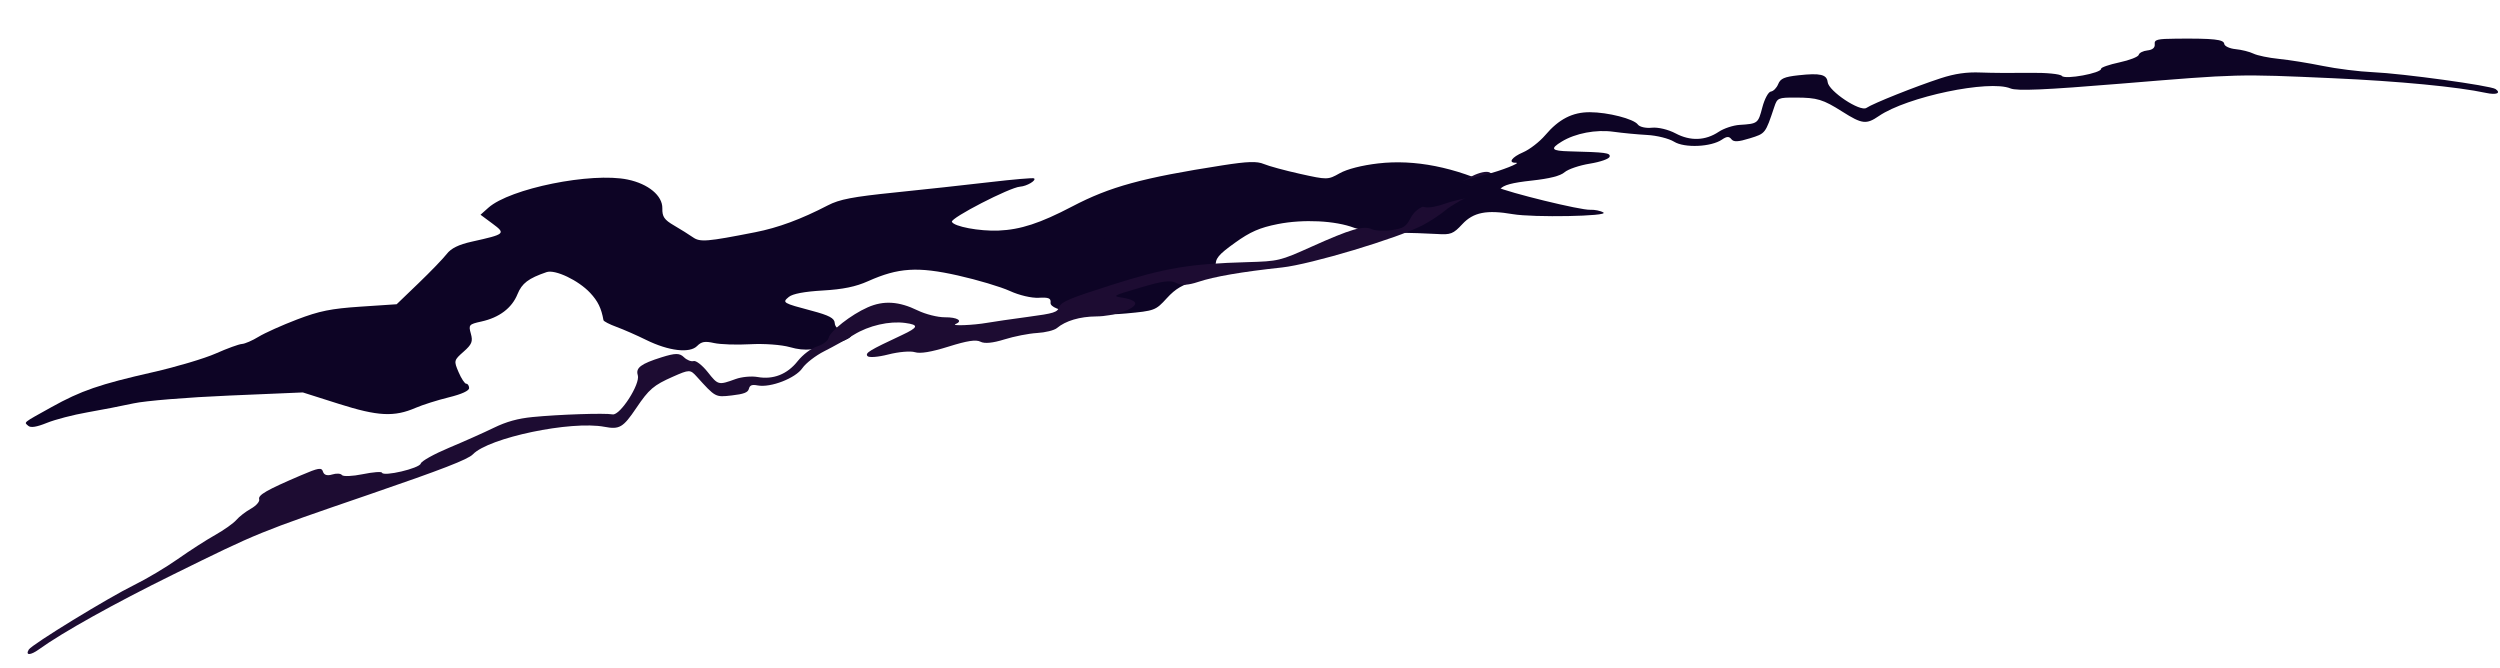 <svg width="921" height="246" viewBox="0 0 921 246" fill="none" xmlns="http://www.w3.org/2000/svg">
<path fill-rule="evenodd" clip-rule="evenodd" d="M153.105 150.254C155.66 149.146 161.163 147.404 165.334 146.383C170.136 145.207 172.883 143.936 172.824 142.919C172.773 142.035 172.295 141.337 171.763 141.368C171.231 141.399 169.964 139.484 168.948 137.113C167.15 132.917 167.197 132.719 170.763 129.578C173.835 126.874 174.27 125.803 173.464 122.934C172.553 119.695 172.758 119.456 177.301 118.457C183.942 116.997 188.567 113.502 190.646 108.373C192.276 104.353 194.675 102.535 201.362 100.25C204.504 99.177 213.098 103.27 217.419 107.896C220.269 110.947 221.552 113.581 222.317 117.953C222.391 118.378 224.546 119.491 227.107 120.427C229.666 121.363 234.603 123.529 238.078 125.243C246.339 129.314 254.098 130.234 256.825 127.462C258.42 125.841 259.699 125.617 263.057 126.374C265.38 126.897 271.373 127.096 276.373 126.816C281.466 126.53 287.909 127.003 291.024 127.891C296.61 129.484 300.667 129.079 309.446 126.049C314.62 124.263 315.096 122.709 310.723 121.877C308.795 121.511 307.602 120.437 307.518 118.992C307.415 117.225 305.456 116.181 299.055 114.484C288.338 111.642 288.066 111.478 290.607 109.384C292.004 108.232 296.328 107.415 303.107 107.021C310.577 106.588 315.231 105.632 319.772 103.598C330.913 98.607 338.081 98.152 352.915 101.488C360.136 103.112 368.747 105.685 372.05 107.205C375.46 108.774 380.041 109.852 382.657 109.7C386.314 109.488 387.212 109.859 387.024 111.503C386.661 114.661 401.193 116.745 414.8 115.485C425.413 114.501 425.721 114.386 429.865 109.843C433.092 106.303 435.748 104.771 441.075 103.375C447.612 101.662 448.042 101.328 447.856 98.115C447.688 95.225 448.806 93.858 454.925 89.462C460.581 85.399 464.088 83.865 470.731 82.549C480.126 80.688 491.93 81.267 498.901 83.932C501.164 84.797 507.667 85.58 513.352 85.671C519.038 85.762 526.236 86.001 529.348 86.201C534.476 86.53 535.356 86.19 538.733 82.564C542.796 78.204 547.692 77.236 557.307 78.892C564.862 80.194 592.983 79.678 590.684 78.279C589.645 77.648 587.456 77.2 585.821 77.284C582.323 77.465 555.788 70.982 551.256 68.839C535.842 61.548 521.192 58.644 507.711 60.206C501.726 60.899 496.266 62.294 493.554 63.824C489.206 66.276 488.991 66.279 478.988 64.058C473.404 62.819 467.38 61.181 465.601 60.422C463.098 59.352 459.668 59.459 450.441 60.897C420.8 65.514 408.949 68.757 394.958 76.083C383.214 82.233 375.945 84.612 367.882 84.944C360.836 85.234 351.359 83.451 350.678 81.705C350.133 80.309 372.041 69.016 375.771 68.771C378.282 68.605 381.923 66.447 380.939 65.707C380.61 65.46 373.281 66.088 364.652 67.101C356.023 68.114 340.267 69.831 329.638 70.915C314.151 72.494 309.258 73.434 305.004 75.642C295.166 80.751 286.696 83.888 278.241 85.55C260.345 89.07 257.913 89.267 255.264 87.41C253.871 86.435 250.75 84.481 248.33 83.071C244.696 80.953 243.941 79.85 244.006 76.744C244.1 72.083 238.852 67.733 231.22 66.145C217.861 63.366 187.859 69.439 179.91 76.533L177.022 79.111L181.382 82.344C186.418 86.079 186.21 86.264 173.831 89.022C168.954 90.109 166.19 91.469 164.562 93.582C163.285 95.238 158.615 100.079 154.185 104.338L146.129 112.084L132.815 112.97C121.95 113.694 117.653 114.563 109.448 117.692C103.92 119.802 97.534 122.67 95.256 124.066C92.98 125.462 90.219 126.656 89.124 126.719C88.028 126.783 83.722 128.348 79.558 130.197C75.393 132.047 64.983 135.15 56.424 137.094C36.653 141.584 29.878 143.917 18.929 150.006C8.153 156 8.824 155.46 10.408 156.87C11.305 157.669 13.48 157.325 17.272 155.788C20.325 154.55 27.009 152.808 32.123 151.919C37.239 151.028 44.933 149.532 49.222 148.594C53.561 147.645 69.121 146.375 84.292 145.731L111.562 144.573L124.886 148.803C139.237 153.36 145.229 153.668 153.105 150.254Z" fill="#0D0425"/>
<path fill-rule="evenodd" clip-rule="evenodd" d="M524.025 83.02C526.731 81.615 530.526 79.127 532.46 77.492C536.746 73.866 553.338 65.879 560.283 64.098C563.071 63.383 566.613 62.259 568.154 61.598C570.828 60.453 570.784 60.407 567.206 60.604C565.144 60.717 560.474 61.679 556.828 62.74C553.182 63.802 549.713 64.251 549.12 63.738C547.279 62.146 540.169 65.146 535.306 69.566C532.752 71.887 528.591 74.48 526.06 75.328C522.84 76.408 520.897 77.947 519.585 80.459C517.993 83.507 516.958 84.158 512.711 84.781C509.961 85.184 506.649 85.025 505.35 84.426C502.296 83.021 497.634 84.38 483.11 90.91C471.538 96.113 470.994 96.243 459.462 96.574C438.247 97.18 429.232 98.695 409.503 104.968C394.157 109.846 390.876 111.227 390.232 113.071C389.531 115.079 388.41 115.435 378.671 116.741C372.738 117.536 365.987 118.519 363.667 118.924C358.469 119.833 350.12 120.152 352.047 119.369C354.89 118.215 352.715 116.849 348.089 116.885C345.472 116.906 340.969 115.771 338.081 114.365C331.136 110.985 325.522 110.637 319.659 113.224C313.542 115.925 305.809 121.979 305.279 124.485C305.053 125.549 303.146 126.961 301.038 127.622C298.859 128.306 295.759 130.651 293.851 133.056C290.012 137.899 284.872 139.924 279.059 138.887C276.851 138.493 273.238 138.828 271.029 139.631C264.667 141.943 264.551 141.916 260.739 137.093C258.746 134.572 256.396 132.735 255.516 133.012C254.636 133.288 253.033 132.647 251.951 131.588C250.36 130.028 248.802 130.034 243.757 131.617C236.1 134.02 234.114 135.512 234.963 138.219C235.968 141.422 228.425 153.158 225.685 152.656C222.765 152.121 205.944 152.679 196.234 153.633C190.766 154.169 186.572 155.332 181.907 157.605C178.28 159.373 170.837 162.693 165.366 164.983C159.896 167.274 155.234 169.877 155.006 170.769C154.559 172.53 141.2 175.674 140.716 174.133C140.572 173.673 137.371 173.925 133.603 174.695C129.835 175.465 126.399 175.605 125.967 175.007C125.536 174.41 123.924 174.316 122.386 174.799C120.566 175.37 119.38 175.013 118.993 173.781C118.476 172.134 117.404 172.31 110.833 175.123C98.188 180.535 94.992 182.371 95.484 183.939C95.742 184.762 94.371 186.32 92.439 187.401C90.505 188.481 88.085 190.354 87.058 191.562C86.032 192.77 82.523 195.259 79.259 197.092C75.996 198.926 69.813 202.906 65.52 205.937C61.228 208.968 53.997 213.272 49.453 215.502C39.739 220.269 11.733 237.426 10.605 239.301C9.26 241.538 11.216 241.483 14.385 239.197C23.054 232.939 42.032 222.36 63.881 211.604C95.623 195.977 94.72 196.345 136.228 182.097C162.794 172.976 172.414 169.248 174.199 167.384C180.082 161.235 210.373 154.898 222.69 157.239C228.21 158.289 229.559 157.497 234.34 150.409C239.097 143.351 240.762 141.927 247.954 138.75C253.955 136.101 254.284 136.098 256.644 138.709C263.622 146.426 263.508 146.365 269.544 145.685C274.02 145.18 275.546 144.593 275.889 143.244C276.232 141.896 277.014 141.595 279.128 141.996C283.884 142.898 293.046 139.353 295.596 135.627C296.843 133.804 300.473 130.997 303.663 129.389C306.851 127.782 311.758 125.051 314.567 123.32C320.076 119.923 327.655 118.183 333.479 118.978C338.605 119.676 338.371 120.581 332.338 123.408C320.184 129.102 318.715 129.992 319.548 131.153C320.029 131.822 323.425 131.572 327.265 130.584C331.036 129.613 335.434 129.234 337.035 129.742C339.001 130.365 343.036 129.696 349.445 127.684C356.344 125.519 359.567 125.028 361.223 125.894C362.71 126.671 365.771 126.374 370.018 125.04C373.6 123.916 379.018 122.853 382.057 122.678C385.096 122.503 388.383 121.689 389.362 120.868C392.582 118.169 397.81 116.62 403.863 116.571C410.371 116.518 418.203 113.884 418.229 111.74C418.239 110.996 416.283 110.092 413.883 109.729C409.574 109.079 409.651 109.032 420.074 105.955C428.467 103.475 431.181 103.127 433.328 104.247C435.19 105.22 437.684 105.102 441.38 103.866C447.306 101.882 457.407 100.141 472.32 98.531C482.859 97.393 514.785 87.816 524.025 83.02Z" fill="#1D0C32"/>
<path fill-rule="evenodd" clip-rule="evenodd" d="M386.387 95.675C383.346 95.474 378.87 94.718 376.443 93.996C371.063 92.394 352.66 91.736 345.583 92.892C342.743 93.356 339.048 93.747 337.371 93.761C334.462 93.784 334.484 93.724 337.84 92.47C339.775 91.746 344.438 90.752 348.204 90.262C351.97 89.772 355.327 88.791 355.664 88.083C356.712 85.886 364.427 85.781 370.656 87.878C373.927 88.979 378.778 89.685 381.437 89.446C384.82 89.143 387.217 89.773 389.426 91.547C392.108 93.701 393.317 93.882 397.457 92.749C400.138 92.014 403.108 90.539 404.058 89.469C406.291 86.957 411.107 86.331 427.03 86.484C439.717 86.607 440.268 86.508 450.964 82.183C470.639 74.226 479.504 71.996 500.092 69.826C516.106 68.136 519.665 68.084 520.995 69.515C522.443 71.073 523.613 70.949 533.058 68.237C538.811 66.585 545.389 64.776 547.677 64.217C552.803 62.963 560.578 59.905 558.499 59.962C555.431 60.045 556.876 57.922 561.128 56.098C563.532 55.067 567.202 52.221 569.284 49.774C574.288 43.891 579.291 41.32 585.699 41.337C592.386 41.356 601.898 43.799 603.39 45.881C604.023 46.766 606.337 47.293 608.532 47.053C610.803 46.806 614.583 47.709 617.296 49.147C622.755 52.042 628.276 51.835 633.185 48.552C635.049 47.305 638.493 46.163 640.839 46.012C647.594 45.577 647.689 45.505 649.245 39.558C650.059 36.449 651.474 33.824 652.392 33.724C653.309 33.624 654.52 32.393 655.085 30.989C655.918 28.922 657.347 28.302 662.603 27.728C670.581 26.857 672.999 27.426 673.307 30.247C673.671 33.583 685.29 41.306 687.598 39.748C690.058 38.085 705.69 31.847 714.966 28.825C720.19 27.122 724.499 26.504 729.683 26.714C733.715 26.878 741.865 26.932 747.795 26.835C753.724 26.738 759.039 27.252 759.605 27.977C760.722 29.411 774.22 26.931 774.045 25.325C773.992 24.846 777.025 23.793 780.786 22.986C784.546 22.178 787.749 20.928 787.905 20.207C788.06 19.487 789.499 18.754 791.102 18.579C792.997 18.372 793.941 17.57 793.801 16.286C793.613 14.57 794.666 14.302 801.814 14.241C815.568 14.124 819.232 14.524 819.41 16.157C819.504 17.015 821.385 17.892 823.589 18.106C825.794 18.319 828.762 19.064 830.187 19.759C831.612 20.454 835.825 21.325 839.55 21.695C843.274 22.065 850.534 23.23 855.683 24.283C860.831 25.338 869.181 26.378 874.238 26.597C885.049 27.066 917.586 31.543 919.371 32.809C921.5 34.318 919.687 35.052 915.867 34.23C905.415 31.976 883.787 29.901 859.459 28.816C824.114 27.239 825.088 27.215 781.352 30.818C753.357 33.124 743.05 33.57 740.668 32.578C732.811 29.307 702.523 35.657 692.181 42.743C687.546 45.92 685.992 45.736 678.769 41.162C671.579 36.606 669.483 35.97 661.621 35.946C655.061 35.928 654.759 36.057 653.645 39.395C650.35 49.264 650.429 49.162 644.627 50.961C640.325 52.294 638.692 52.369 637.837 51.272C636.981 50.174 636.145 50.212 634.369 51.428C630.375 54.162 620.56 54.591 616.729 52.202C614.855 51.033 610.405 49.918 606.838 49.725C603.272 49.532 597.682 48.999 594.414 48.541C588.005 47.64 580.365 49.088 575.349 52.153C570.935 54.849 571.511 55.584 578.172 55.753C591.59 56.091 593.292 56.317 592.995 57.715C592.823 58.52 589.612 59.654 585.698 60.29C581.855 60.913 577.674 62.331 576.411 63.439C574.86 64.798 570.896 65.805 564.218 66.534C557.03 67.319 553.882 68.163 552.712 69.62C551.661 70.928 548.739 71.884 544.313 72.368C540.581 72.775 535.192 73.975 532.338 75.034C529.485 76.094 526.147 76.667 524.92 76.308C520.888 75.128 515.478 75.806 509.914 78.19C503.932 80.753 495.701 81.483 494.817 79.53C494.51 78.852 495.938 77.239 497.99 75.944C501.677 73.62 501.587 73.607 490.806 74.971C482.123 76.068 479.497 76.838 477.981 78.725C476.665 80.363 474.333 81.256 470.452 81.607C464.228 82.168 454.277 84.626 439.971 89.136C429.861 92.322 396.775 96.36 386.387 95.675Z" fill="#0D0425"/>
</svg>

